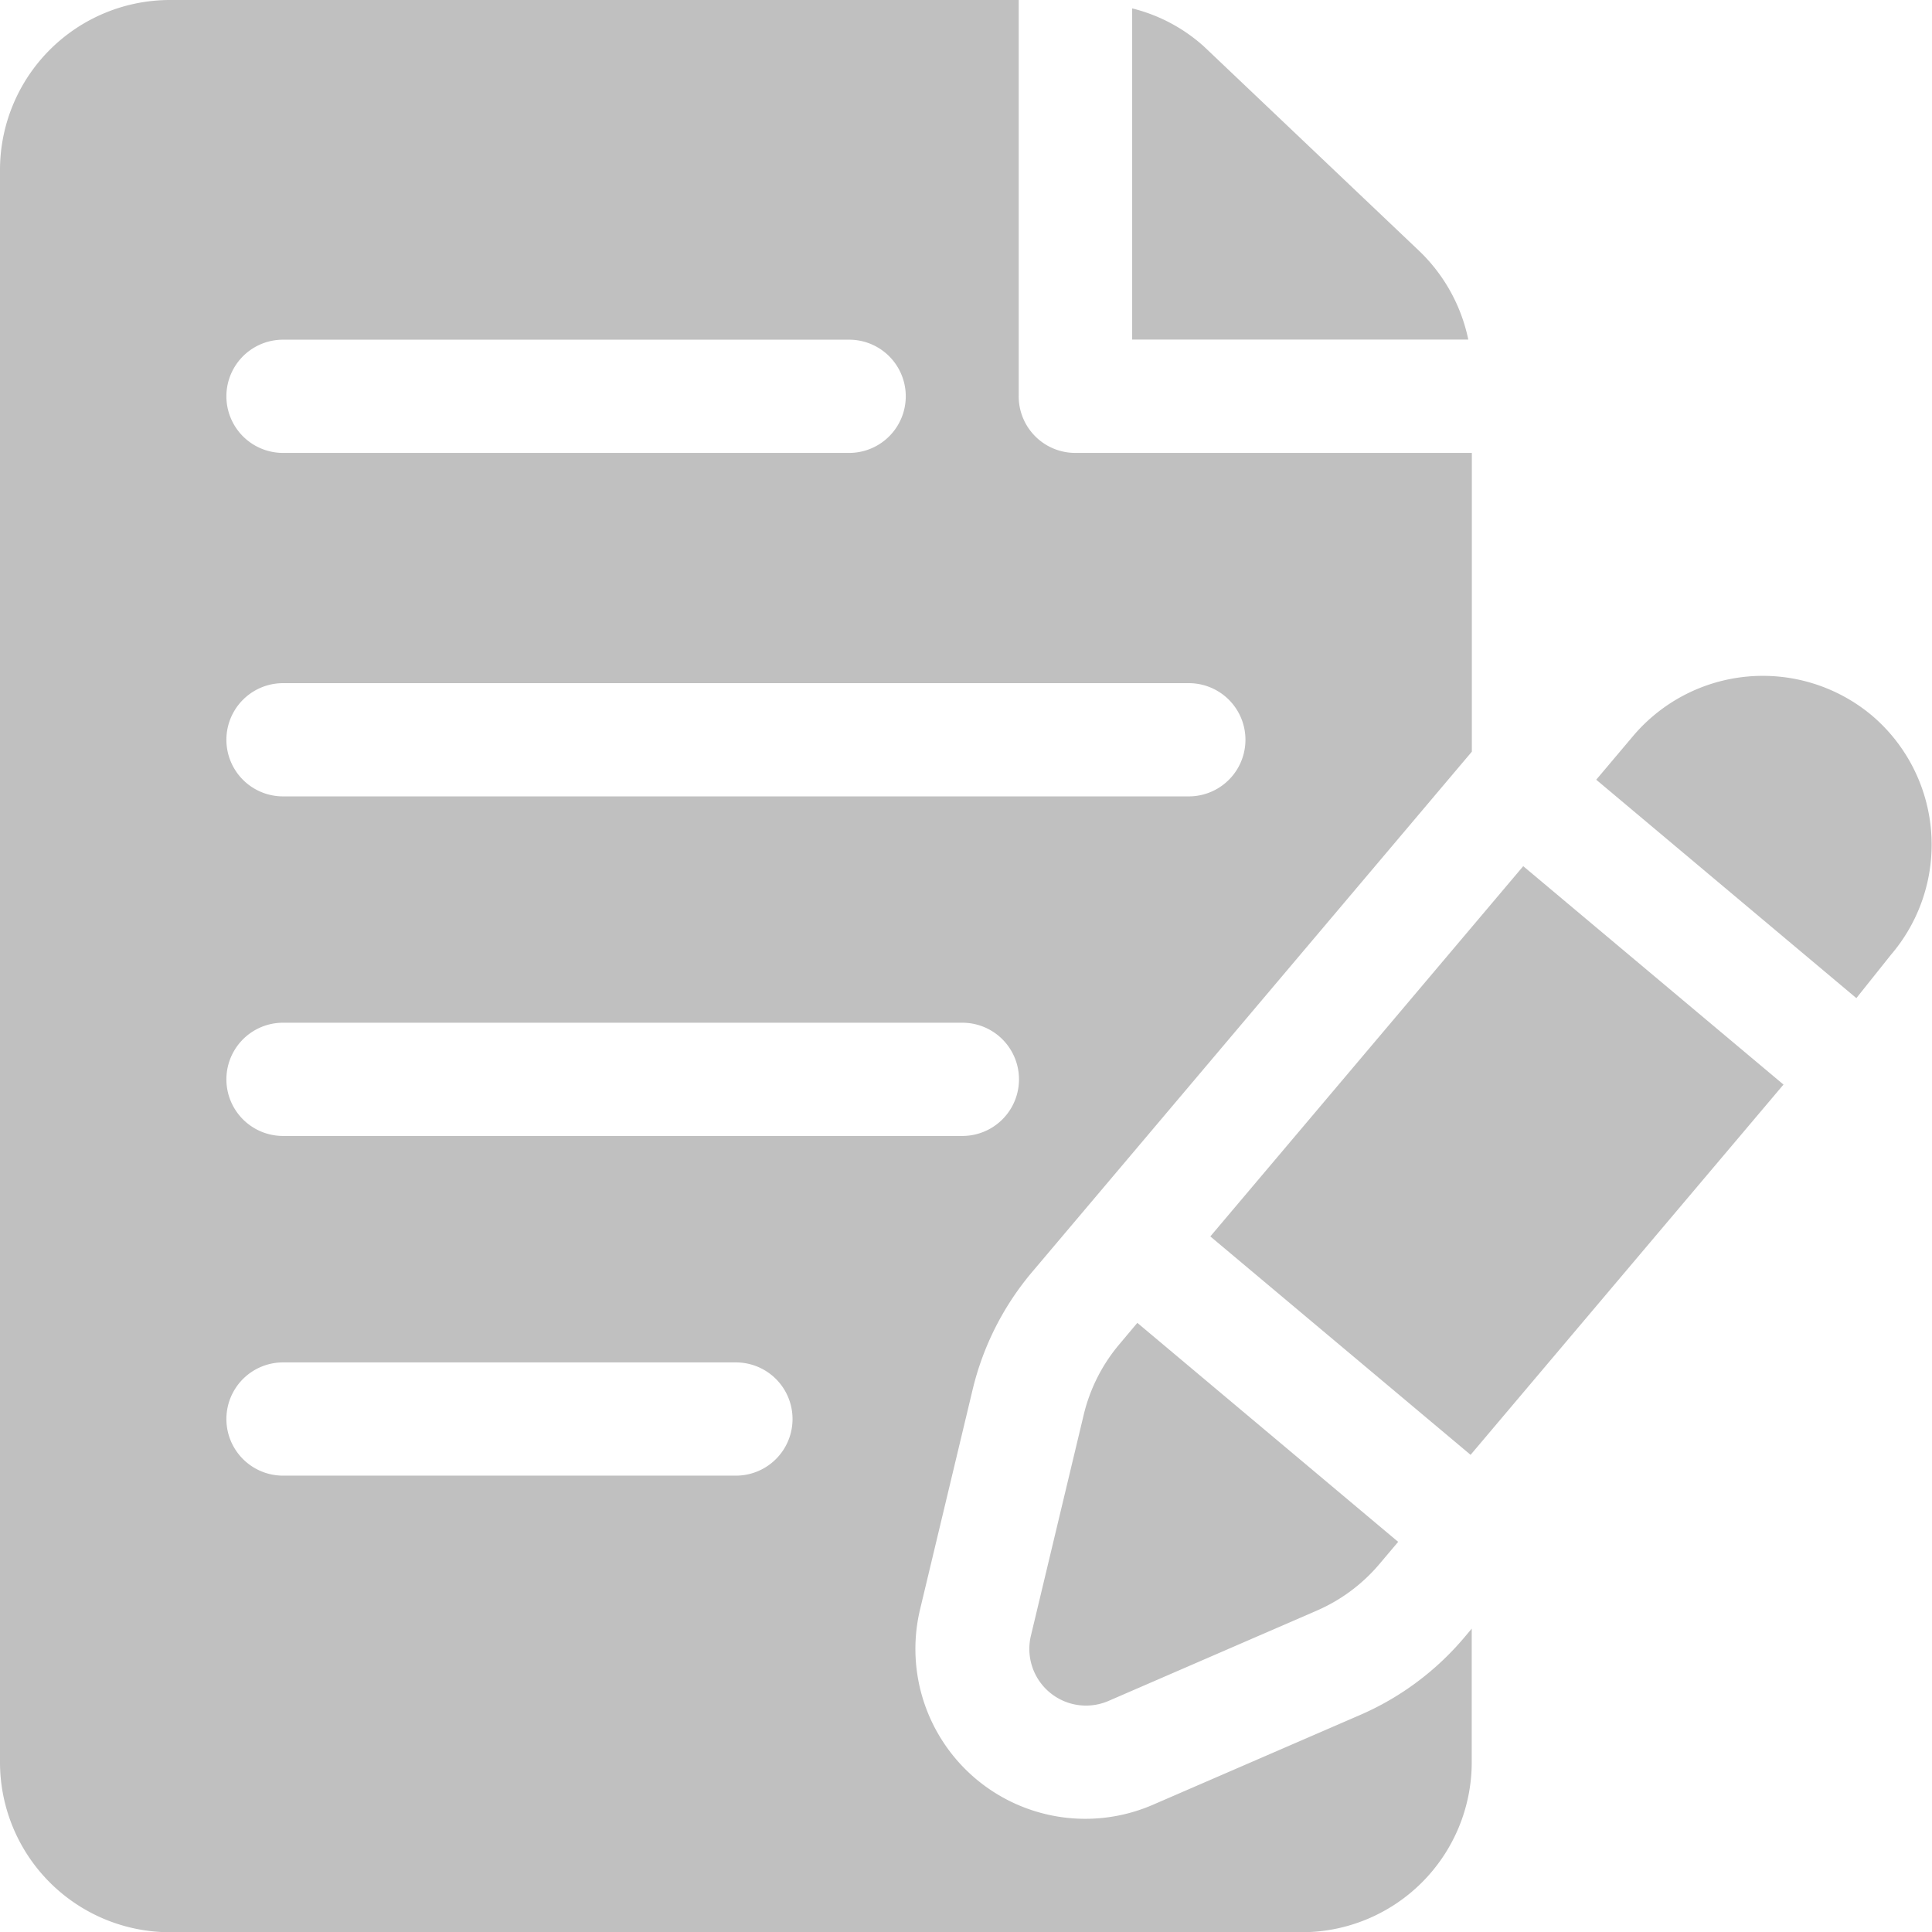 <svg xmlns="http://www.w3.org/2000/svg" width="16.807" height="16.809" viewBox="0 0 16.807 16.809">
  <g id="course" transform="translate(-0.038)">
    <g id="Group_7822" data-name="Group 7822" transform="translate(13.924 5.88)">
      <g id="Group_7821" data-name="Group 7821">
        <path id="Path_12039" data-name="Path 12039" d="M425.411,179.444a1.478,1.478,0,0,0-2.08.18l-.319.378,2.263,1.9.3-.376A1.474,1.474,0,0,0,425.411,179.444Z" transform="translate(-423.012 -179.099)" fill="silver"/>
      </g>
    </g>
    <g id="Group_7824" data-name="Group 7824" transform="translate(8.987 11.508)">
      <g id="Group_7823" data-name="Group 7823">
        <path id="Path_12040" data-name="Path 12040" d="M273.562,350.534l-.168.2a1.489,1.489,0,0,0-.3.606l-.458,1.916a.493.493,0,0,0,.675.567l1.808-.784a1.489,1.489,0,0,0,.543-.4l.169-.2Z" transform="translate(-272.617 -350.534)" fill="silver"/>
      </g>
    </g>
    <g id="Group_7826" data-name="Group 7826" transform="translate(10.567 7.535)">
      <g id="Group_7825" data-name="Group 7825">
        <path id="Path_12041" data-name="Path 12041" d="M323.455,229.517l-2.722,3.221,2.264,1.9,2.722-3.221Z" transform="translate(-320.733 -229.517)" fill="silver"/>
      </g>
    </g>
    <g id="Group_7828" data-name="Group 7828" transform="translate(9.887 0.075)">
      <g id="Group_7827" data-name="Group 7827">
        <path id="Path_12042" data-name="Path 12042" d="M302.534,4.4l-1.871-1.777a1.453,1.453,0,0,0-.624-.331V5.173h2.924A1.484,1.484,0,0,0,302.534,4.4Z" transform="translate(-300.039 -2.294)" fill="silver"/>
      </g>
    </g>
    <g id="Group_7830" data-name="Group 7830" transform="translate(0.038)">
      <g id="Group_7829" data-name="Group 7829" transform="translate(0)">
        <path id="Path_12043" data-name="Path 12043" d="M8.5,12.085a2.482,2.482,0,0,1,.507-1.008l3.835-4.538V3.94H9.395A.492.492,0,0,1,8.9,3.447V0H1.515A1.479,1.479,0,0,0,.038,1.477V15.332a1.479,1.479,0,0,0,1.477,1.477h9.849a1.479,1.479,0,0,0,1.477-1.477V14.168l-.064.076a2.473,2.473,0,0,1-.9.672l-1.809.784A1.478,1.478,0,0,1,8.042,14Zm-6-9.13H7.425a.492.492,0,1,1,0,.985H2.5a.492.492,0,1,1,0-.985Zm0,2.988H10.38a.492.492,0,0,1,0,.985H2.5a.492.492,0,1,1,0-.985Zm3.94,6.894H2.5a.492.492,0,1,1,0-.985H6.44a.492.492,0,0,1,0,.985ZM2.5,9.882a.492.492,0,1,1,0-.985H8.41a.492.492,0,0,1,0,.985Z" transform="translate(-0.038)" fill="silver"/>
      </g>
    </g>
  </g>
</svg>
